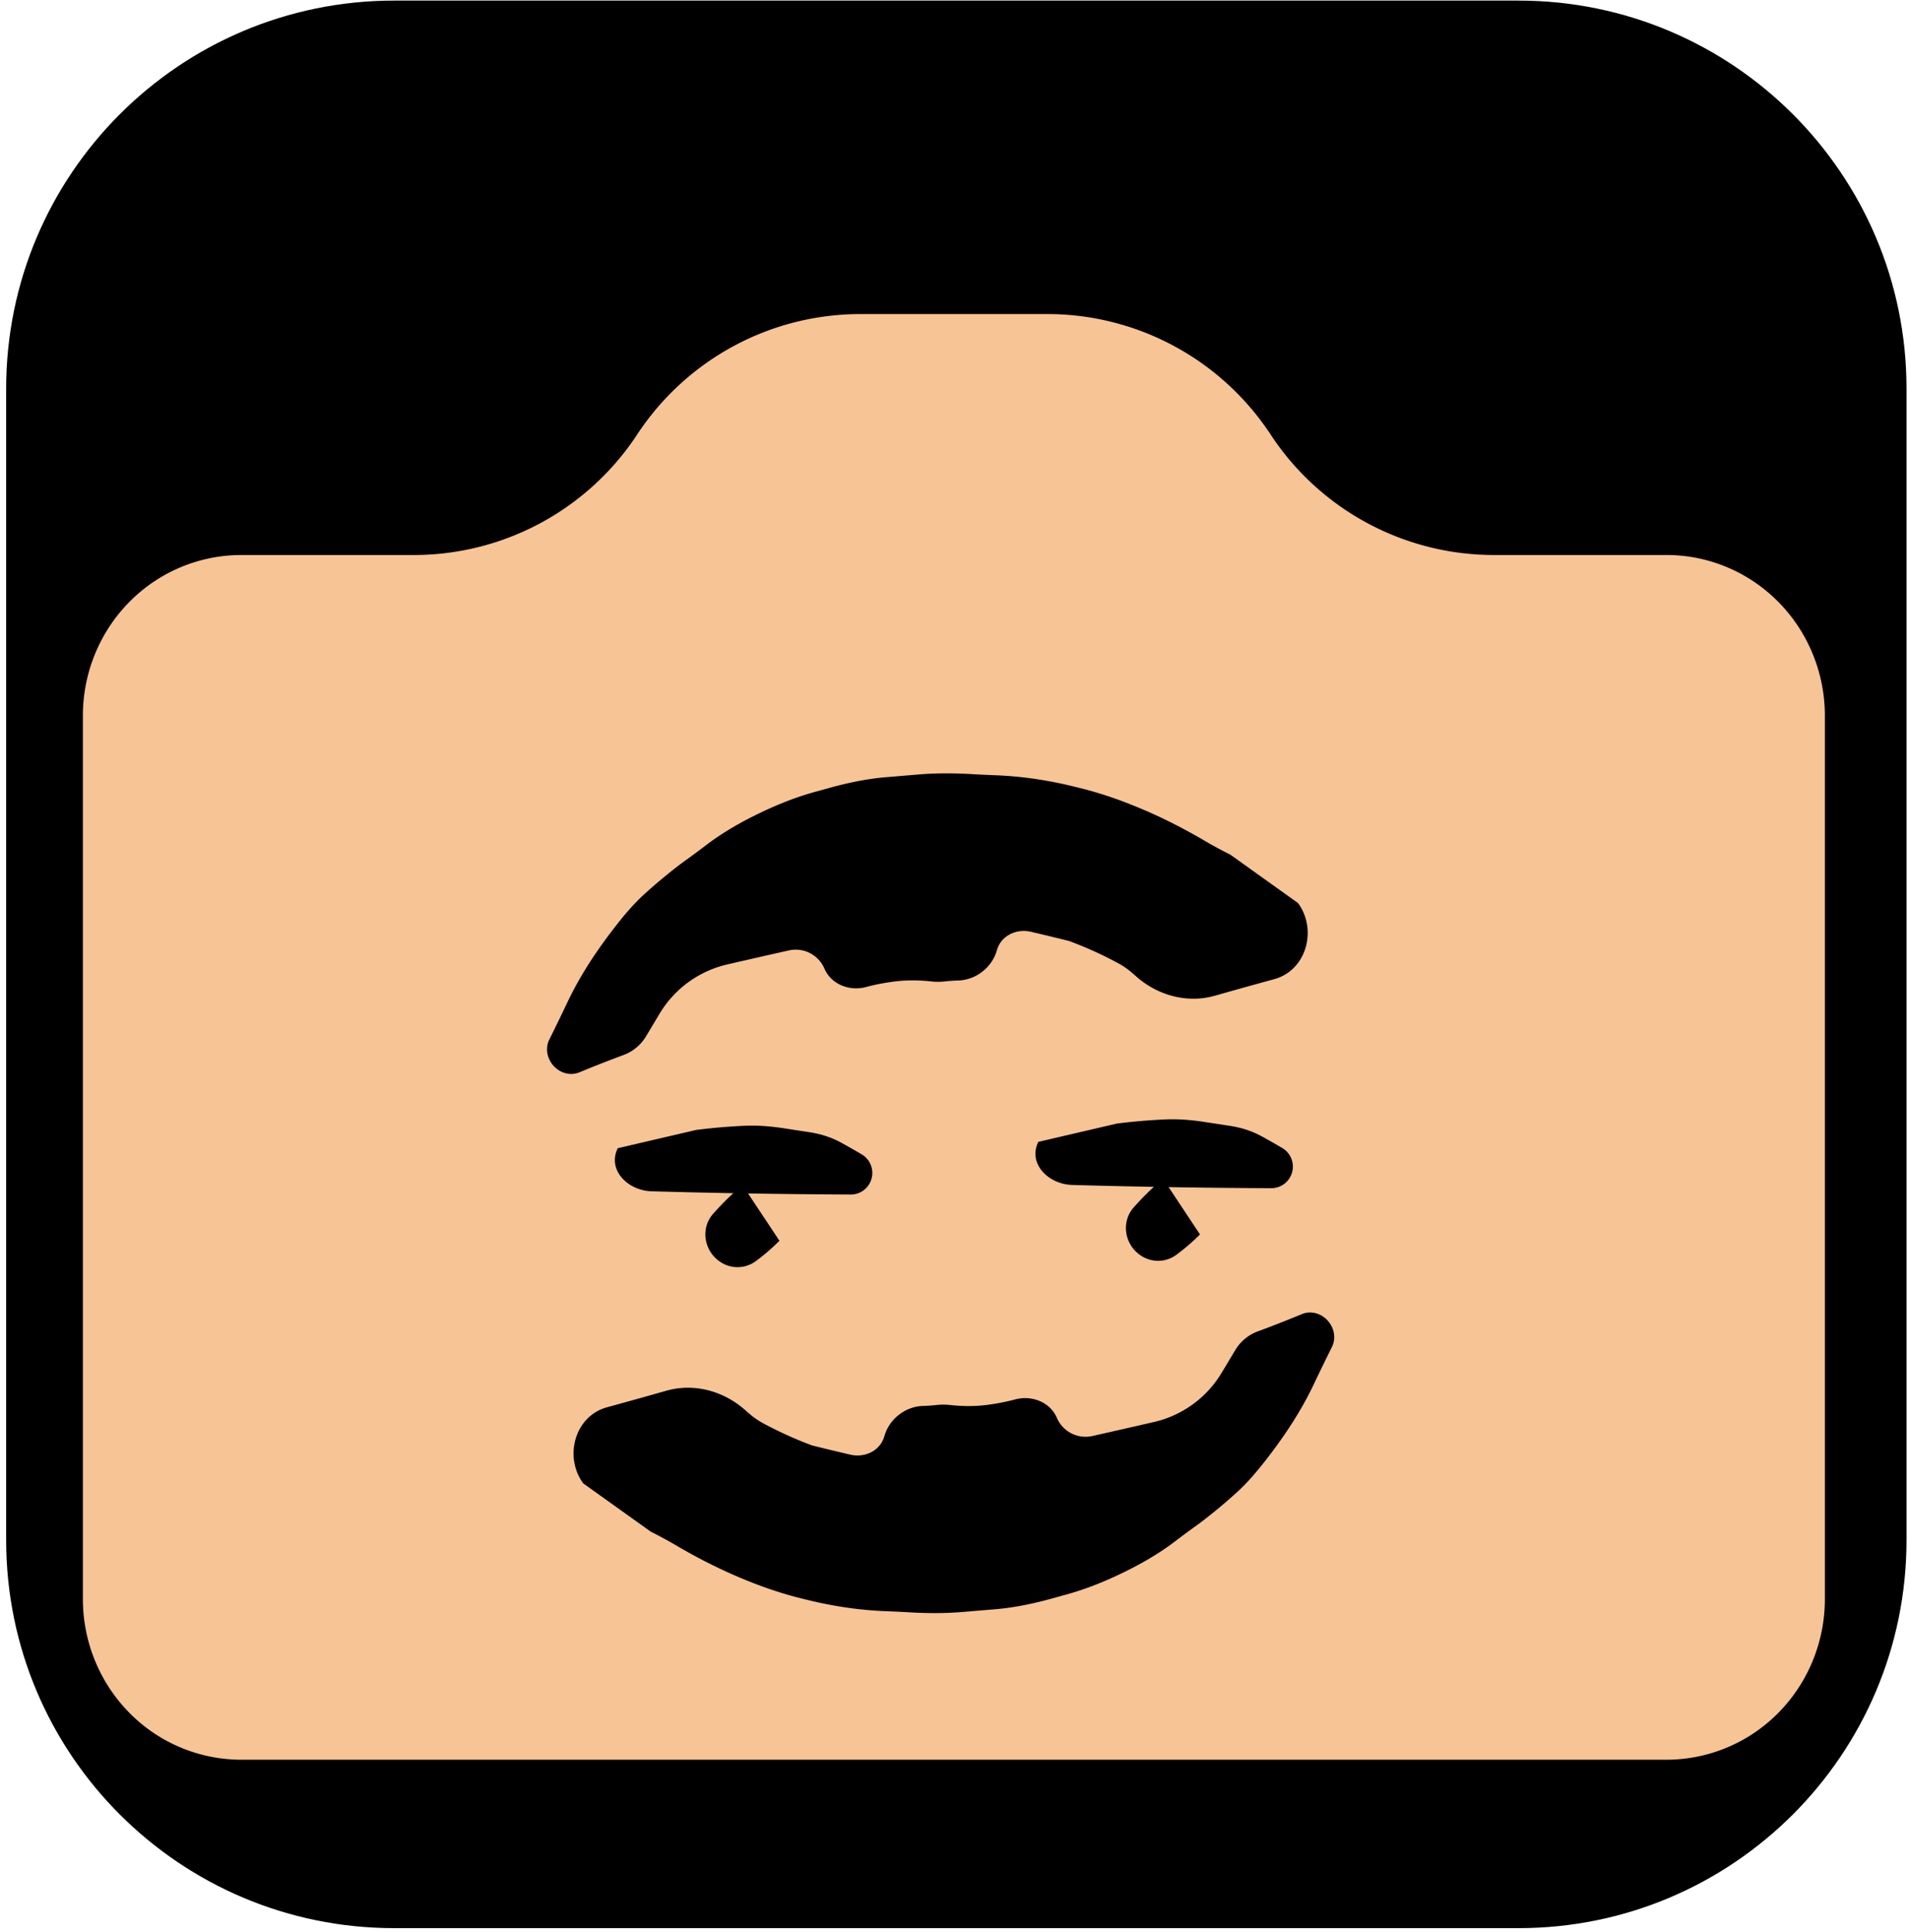 <svg xmlns="http://www.w3.org/2000/svg" width="246" height="249" fill="none"><path fill="#000" d="M245.68 50.075c0-27.614-22.386-50-50-50H50.794c-27.614 0-50 22.386-50 50v148.38c0 27.614 22.386 50 50 50H195.68c27.614 0 50-22.386 50-50z"/><path fill="#F7C496" d="M235.159 206.056c0 5.489-2.15 10.754-5.977 14.636a20.268 20.268 0 0 1-14.43 6.062H31.088a20.27 20.27 0 0 1-14.43-6.062c-3.827-3.882-5.977-9.147-5.977-14.636V92.214c0-5.49 2.15-10.754 5.977-14.635a20.26 20.26 0 0 1 14.43-6.062h22.237a34.44 34.44 0 0 0 28.78-15.524 34.44 34.44 0 0 1 28.781-15.525h24.067a34.44 34.44 0 0 1 28.781 15.524 34.44 34.44 0 0 0 28.78 15.524h22.238c5.412 0 10.603 2.18 14.43 6.063s5.977 9.147 5.977 14.636z"/><path fill="#000" d="M83.864 197.368a56 56 0 0 1 3.304 1.792c2.688 1.579 5.532 3.028 8.411 4.227 2.566 1.069 5.137 1.964 7.839 2.618l.55.135c3.354.832 6.783 1.346 10.236 1.475a134 134 0 0 1 2.972.143c2.276.134 4.557.148 6.829-.042l4.208-.351c2.642-.22 5.24-.784 7.791-1.509a79 79 0 0 1 1.218-.337c2.417-.651 4.701-1.548 6.966-2.617 2.532-1.196 5.032-2.604 7.258-4.304q1.47-1.122 2.975-2.196a68 68 0 0 0 4.954-4.094c1.561-1.421 2.856-3.006 4.14-4.68 2.194-2.862 4.213-5.947 5.761-9.205q1.155-2.434 2.355-4.846c.124-.246.203-.476.251-.748.409-2.331-1.955-4.394-4.143-3.487a161 161 0 0 1-5.652 2.218 5.65 5.65 0 0 0-2.89 2.383l-1.764 2.94a13.77 13.77 0 0 1-8.716 6.35 1430 1430 0 0 1-7.954 1.81 4.02 4.02 0 0 1-4.571-2.34c-.875-2.042-3.236-2.951-5.382-2.376q-1.466.393-2.969.611-2.541.423-5.453.104a7.7 7.7 0 0 0-1.658-.001q-.901.097-1.801.126c-2.278.072-4.343 1.692-4.962 3.885-.532 1.886-2.494 2.83-4.402 2.387a306 306 0 0 1-4.921-1.186 50 50 0 0 1-6.359-2.887 9.6 9.6 0 0 1-1.668-1.153q-.335-.285-.665-.577c-2.772-2.423-6.551-3.436-10.092-2.429q-3.854 1.096-7.655 2.137c-4.12 1.128-5.576 6.368-3.04 9.806M158.562 110.141a56 56 0 0 1-3.305-1.791c-2.687-1.579-5.531-3.028-8.411-4.227-2.566-1.069-5.137-1.964-7.838-2.618l-.55-.135c-3.354-.832-6.783-1.346-10.236-1.475q-1.487-.056-2.972-.143c-2.276-.134-4.557-.148-6.829.042l-4.208.35c-2.642.221-5.24.784-7.791 1.51a79 79 0 0 1-1.218.337c-2.417.651-4.702 1.548-6.966 2.617-2.532 1.196-5.033 2.604-7.258 4.304q-1.47 1.122-2.975 2.196a68 68 0 0 0-4.955 4.094c-1.56 1.42-2.855 3.006-4.139 4.68-2.195 2.862-4.213 5.947-5.76 9.205a291 291 0 0 1-2.356 4.845 2.6 2.6 0 0 0-.251.748c-.41 2.332 1.955 4.394 4.142 3.488q2.805-1.162 5.653-2.218a5.64 5.64 0 0 0 2.89-2.383l1.764-2.94a13.78 13.78 0 0 1 8.715-6.35q3.975-.916 7.955-1.81a4.02 4.02 0 0 1 4.571 2.339c.875 2.043 3.236 2.952 5.382 2.377a25 25 0 0 1 2.969-.611q2.541-.423 5.453-.104c.551.059 1.107.06 1.658 0a24 24 0 0 1 1.801-.125c2.278-.073 4.343-1.692 4.962-3.885.532-1.886 2.494-2.83 4.402-2.387q2.466.573 4.92 1.185a50 50 0 0 1 6.36 2.888 9.6 9.6 0 0 1 1.667 1.152q.335.287.666.577c2.772 2.424 6.551 3.437 10.092 2.43q3.854-1.096 7.655-2.137c4.12-1.129 5.576-6.368 3.039-9.807M154.635 159.067a27 27 0 0 1-3.014 2.6c-1.393 1.035-3.215 1.066-4.651.092-2.068-1.4-2.532-4.307-.876-6.175a36 36 0 0 1 3.779-3.697"/><path fill="#000" d="M143.92 144.781a77 77 0 0 1 6.285-.537c1.759-.075 3.516.091 5.254.364q1.436.226 2.957.453c1.437.212 2.838.638 4.115 1.333q1.286.698 2.715 1.544c.456.269.824.667 1.061 1.141.927 1.855-.421 4.035-2.494 4.026q-12.824-.054-25.643-.415c-3.1-.087-5.744-2.773-4.368-5.552"/><path fill="#000" d="M147.217 154.37q-.345.357-.681.723l.102-.111a42 42 0 0 1 1.01-1.05q.51-.509 1.039-.998-.755.698-1.47 1.436M100.442 159.884a27.4 27.4 0 0 1-3.014 2.6c-1.393 1.035-3.215 1.066-4.652.092-2.067-1.4-2.532-4.307-.875-6.175a36.4 36.4 0 0 1 3.779-3.697"/><path fill="#000" d="M89.727 145.598a77 77 0 0 1 6.285-.537c1.758-.075 3.516.091 5.254.364q1.436.226 2.957.453c1.437.212 2.838.638 4.114 1.333q1.287.698 2.716 1.544c.456.269.824.667 1.06 1.141.928 1.855-.421 4.035-2.493 4.026q-12.824-.054-25.643-.415c-3.1-.087-5.744-2.773-4.369-5.552"/></svg>